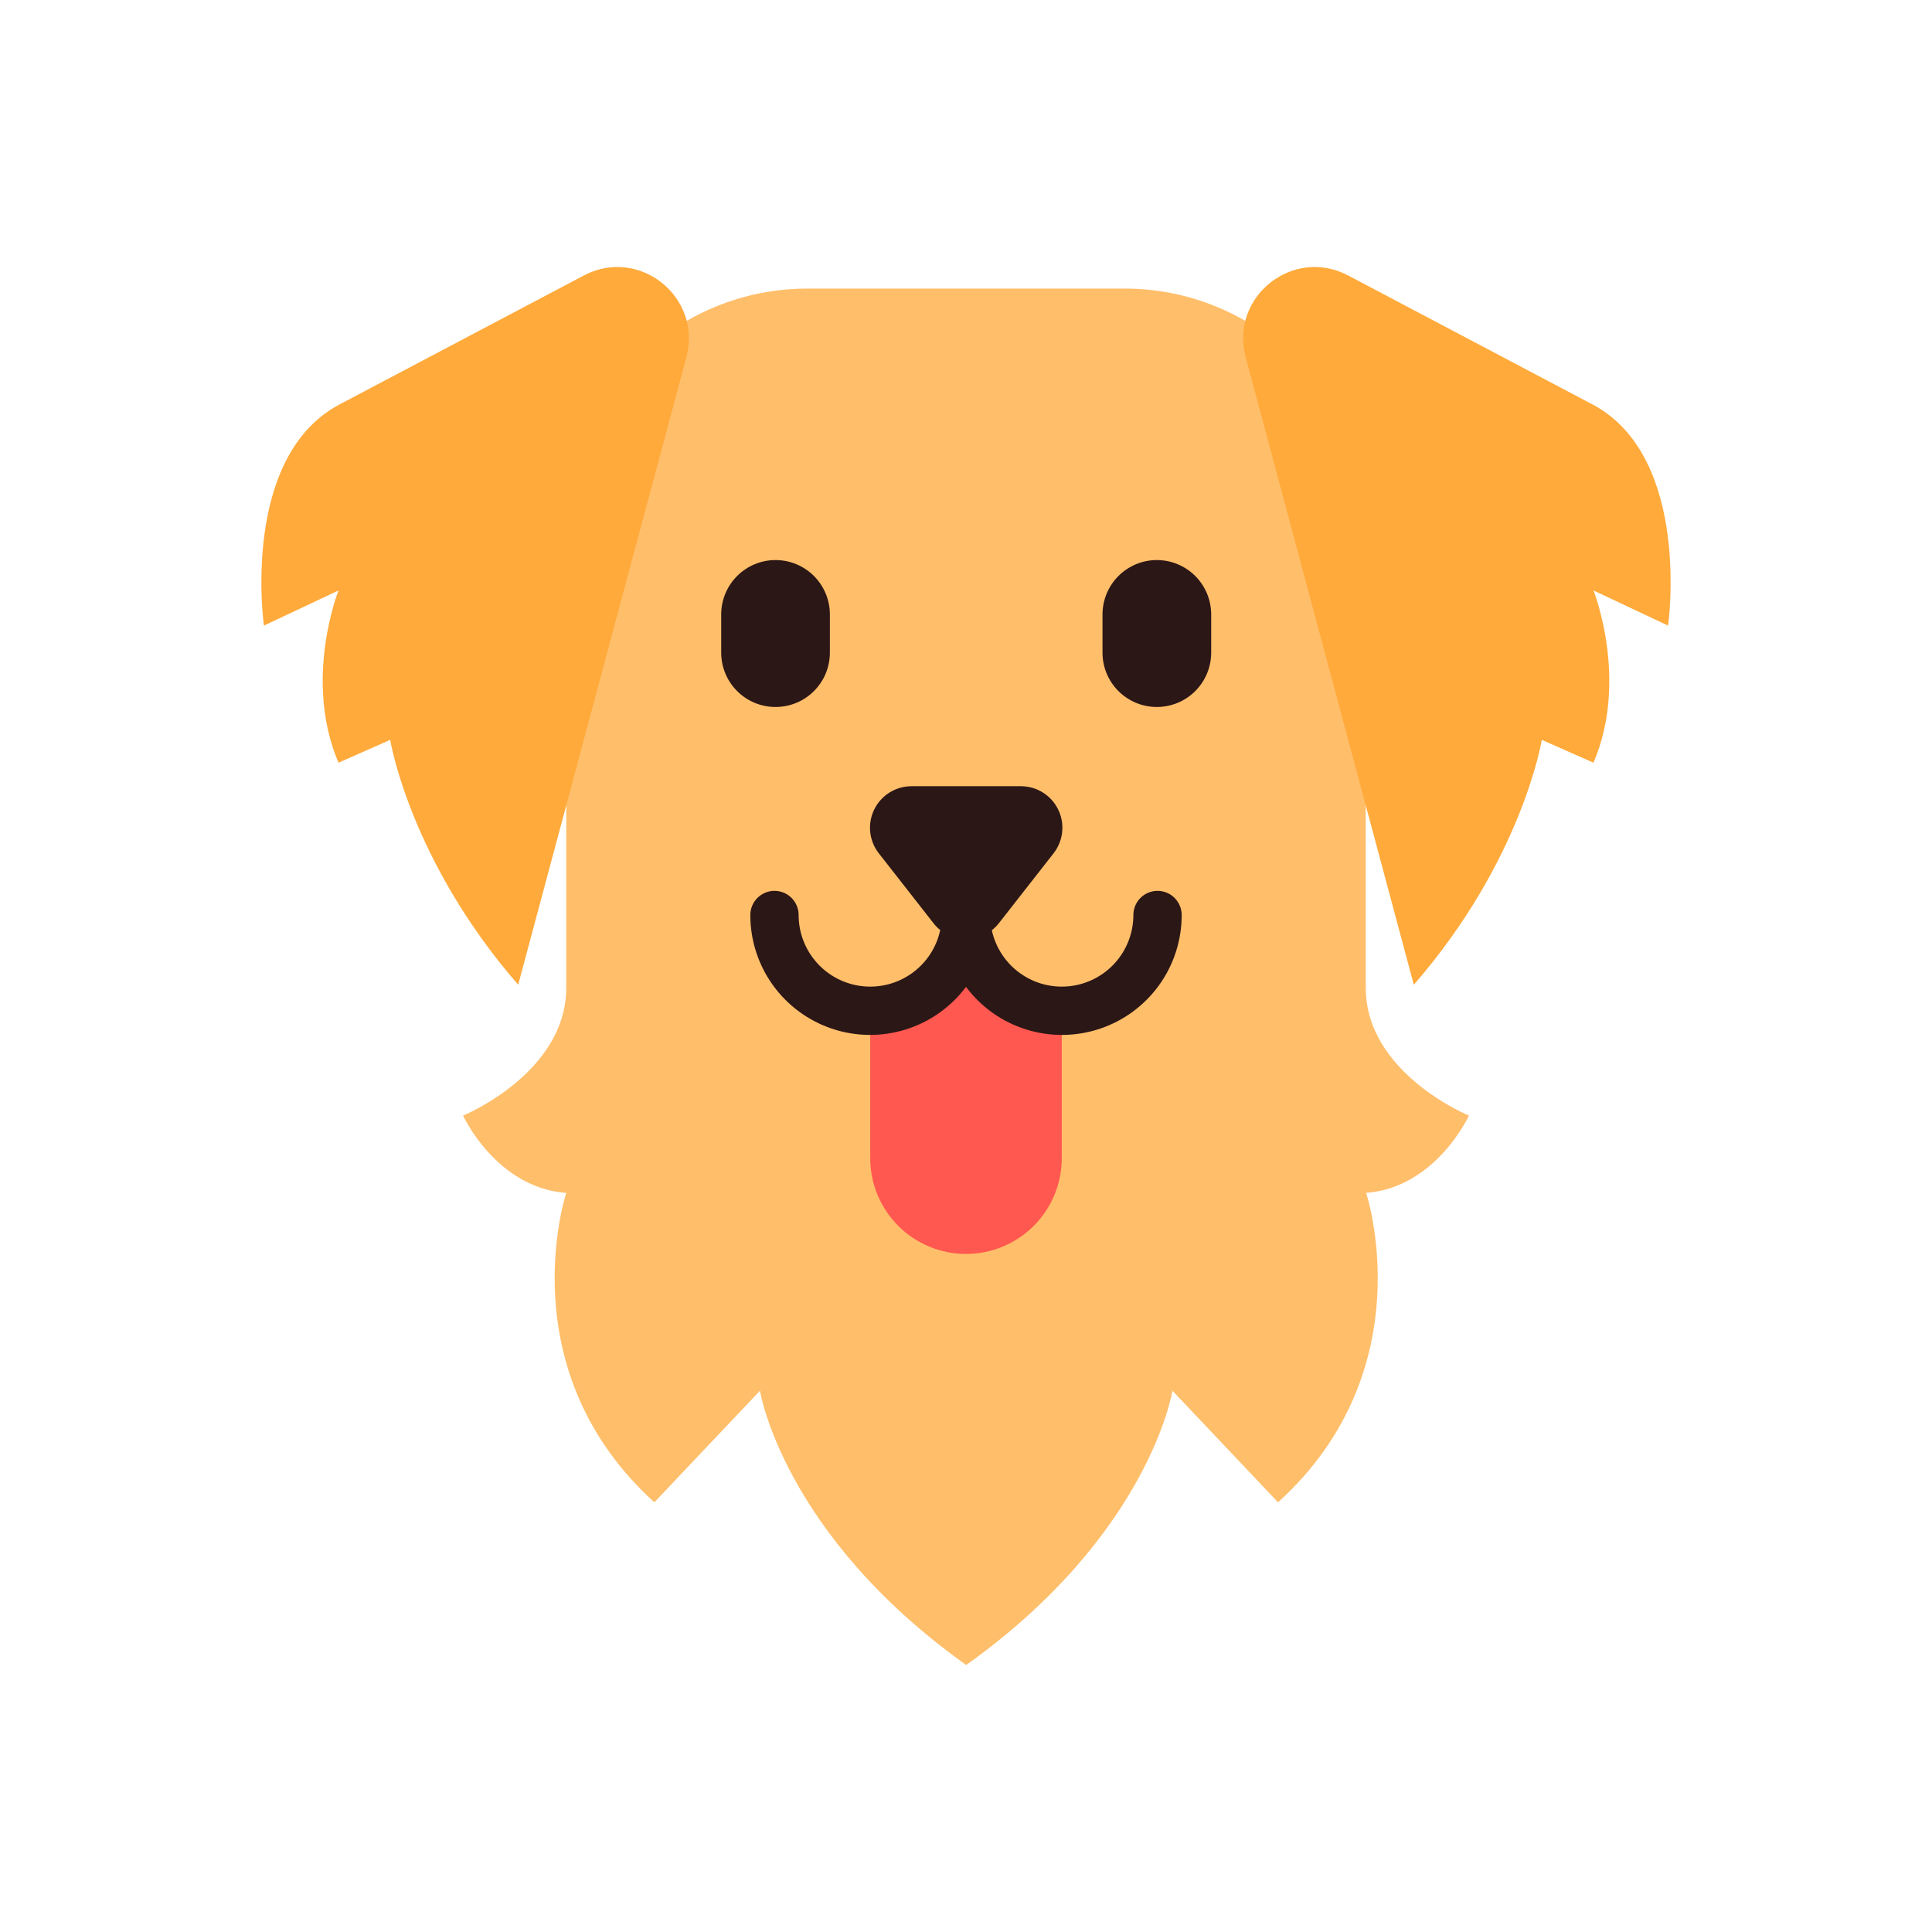 <svg width="219" height="219" viewBox="0 0 219 219" fill="none" xmlns="http://www.w3.org/2000/svg">
<path d="M166.508 126.457C166.508 126.457 154.812 121.666 154.812 111.954V60.02C154.812 56.434 154.106 52.883 152.733 49.57C151.361 46.257 149.349 43.246 146.814 40.711C144.278 38.175 141.267 36.163 137.954 34.791C134.641 33.419 131.09 32.712 127.504 32.712H91.496C87.91 32.712 84.359 33.419 81.046 34.791C77.733 36.163 74.722 38.175 72.186 40.711C69.651 43.247 67.639 46.257 66.267 49.57C64.894 52.883 64.188 56.434 64.188 60.02V111.954C64.188 121.666 52.492 126.457 52.492 126.457C52.492 126.457 56.243 134.644 64.188 135.221C64.188 135.221 57.532 155.2 74.174 170.291L86.145 157.644C86.145 157.644 88.706 173.884 109.523 188.735C130.339 173.884 132.9 157.644 132.9 157.644L144.871 170.291C161.514 155.2 154.857 135.221 154.857 135.221H154.812C162.757 134.644 166.508 126.457 166.508 126.457Z" fill="#FFBE6A"/>
<path d="M77.799 40.493C79.63 33.659 72.441 27.923 66.184 31.226L38.372 45.905C27.221 51.962 29.916 70.915 29.916 70.915L38.372 66.931C38.372 66.931 34.342 77.023 38.372 86.455L44.231 83.866C44.231 83.866 46.422 97.456 58.739 111.627L77.799 40.493Z" fill="#FFAA3B"/>
<path d="M141.201 40.493C139.37 33.659 146.559 27.923 152.816 31.226L180.629 45.905C191.779 51.962 189.084 70.915 189.084 70.915L180.629 66.931C180.629 66.931 184.658 77.023 180.629 86.455L174.769 83.866C174.769 83.866 172.578 97.456 160.262 111.627L141.201 40.493Z" fill="#FFAA3B"/>
<path d="M98.644 114.575V131.306C98.65 134.182 99.796 136.937 101.832 138.968C103.867 140.999 106.625 142.14 109.5 142.14C112.375 142.14 115.133 140.999 117.168 138.968C119.203 136.937 120.349 134.182 120.355 131.306V114.575H120.376C117.497 114.575 114.736 113.431 112.701 111.395C110.665 109.359 109.521 106.598 109.521 103.719C109.521 106.598 108.378 109.359 106.342 111.395C104.306 113.431 101.545 114.575 98.666 114.575" fill="#FF5850"/>
<path d="M87.91 63.484C86.277 63.486 84.712 64.136 83.557 65.29C82.402 66.445 81.753 68.011 81.751 69.644V73.981C81.751 75.614 82.4 77.181 83.555 78.336C84.71 79.491 86.276 80.14 87.91 80.14C89.544 80.14 91.11 79.491 92.265 78.336C93.421 77.181 94.07 75.614 94.07 73.981V69.644C94.068 68.011 93.418 66.445 92.263 65.29C91.109 64.136 89.543 63.486 87.91 63.484Z" fill="#2B1716"/>
<path d="M131.133 63.484C129.5 63.486 127.934 64.136 126.78 65.29C125.625 66.445 124.975 68.011 124.973 69.644V73.981C124.973 75.614 125.622 77.181 126.777 78.336C127.933 79.491 129.499 80.14 131.133 80.14C132.766 80.14 134.333 79.491 135.488 78.336C136.643 77.181 137.292 75.614 137.292 73.981V69.644C137.29 68.011 136.641 66.445 135.486 65.29C134.331 64.136 132.766 63.486 131.133 63.484Z" fill="#2B1716"/>
<path d="M131.21 100.982C130.484 100.982 129.788 101.271 129.275 101.784C128.761 102.297 128.473 102.994 128.473 103.72C128.473 105.722 127.733 107.654 126.396 109.144C125.058 110.634 123.217 111.576 121.226 111.791C119.235 112.005 117.235 111.476 115.611 110.305C113.987 109.134 112.853 107.404 112.427 105.448C112.724 105.215 112.993 104.948 113.227 104.651L119.428 96.724C119.971 96.029 120.307 95.195 120.399 94.318C120.492 93.441 120.336 92.556 119.949 91.764C119.563 90.971 118.961 90.303 118.213 89.836C117.466 89.368 116.602 89.121 115.72 89.121H103.323C102.441 89.121 101.577 89.368 100.829 89.836C100.081 90.303 99.48 90.972 99.094 91.764C98.707 92.557 98.551 93.443 98.644 94.32C98.736 95.197 99.073 96.03 99.617 96.725L105.816 104.651C106.04 104.937 106.296 105.197 106.579 105.424C106.159 107.384 105.028 109.119 103.404 110.294C101.781 111.47 99.78 112.004 97.787 111.792C95.794 111.58 93.949 110.639 92.609 109.148C91.269 107.658 90.527 105.724 90.528 103.72C90.528 102.994 90.239 102.297 89.726 101.784C89.212 101.271 88.516 100.982 87.79 100.982C87.064 100.982 86.368 101.271 85.854 101.784C85.341 102.297 85.052 102.994 85.052 103.72C85.049 106.572 85.944 109.353 87.61 111.668C89.277 113.983 91.63 115.714 94.336 116.616C97.042 117.518 99.964 117.544 102.686 116.691C105.408 115.839 107.792 114.15 109.5 111.866C111.208 114.15 113.592 115.839 116.314 116.692C119.036 117.544 121.958 117.518 124.664 116.616C127.37 115.715 129.723 113.983 131.39 111.668C133.056 109.353 133.951 106.572 133.948 103.72C133.948 102.994 133.659 102.298 133.146 101.784C132.633 101.271 131.936 100.982 131.21 100.982Z" fill="#2B1716"/>
</svg>
